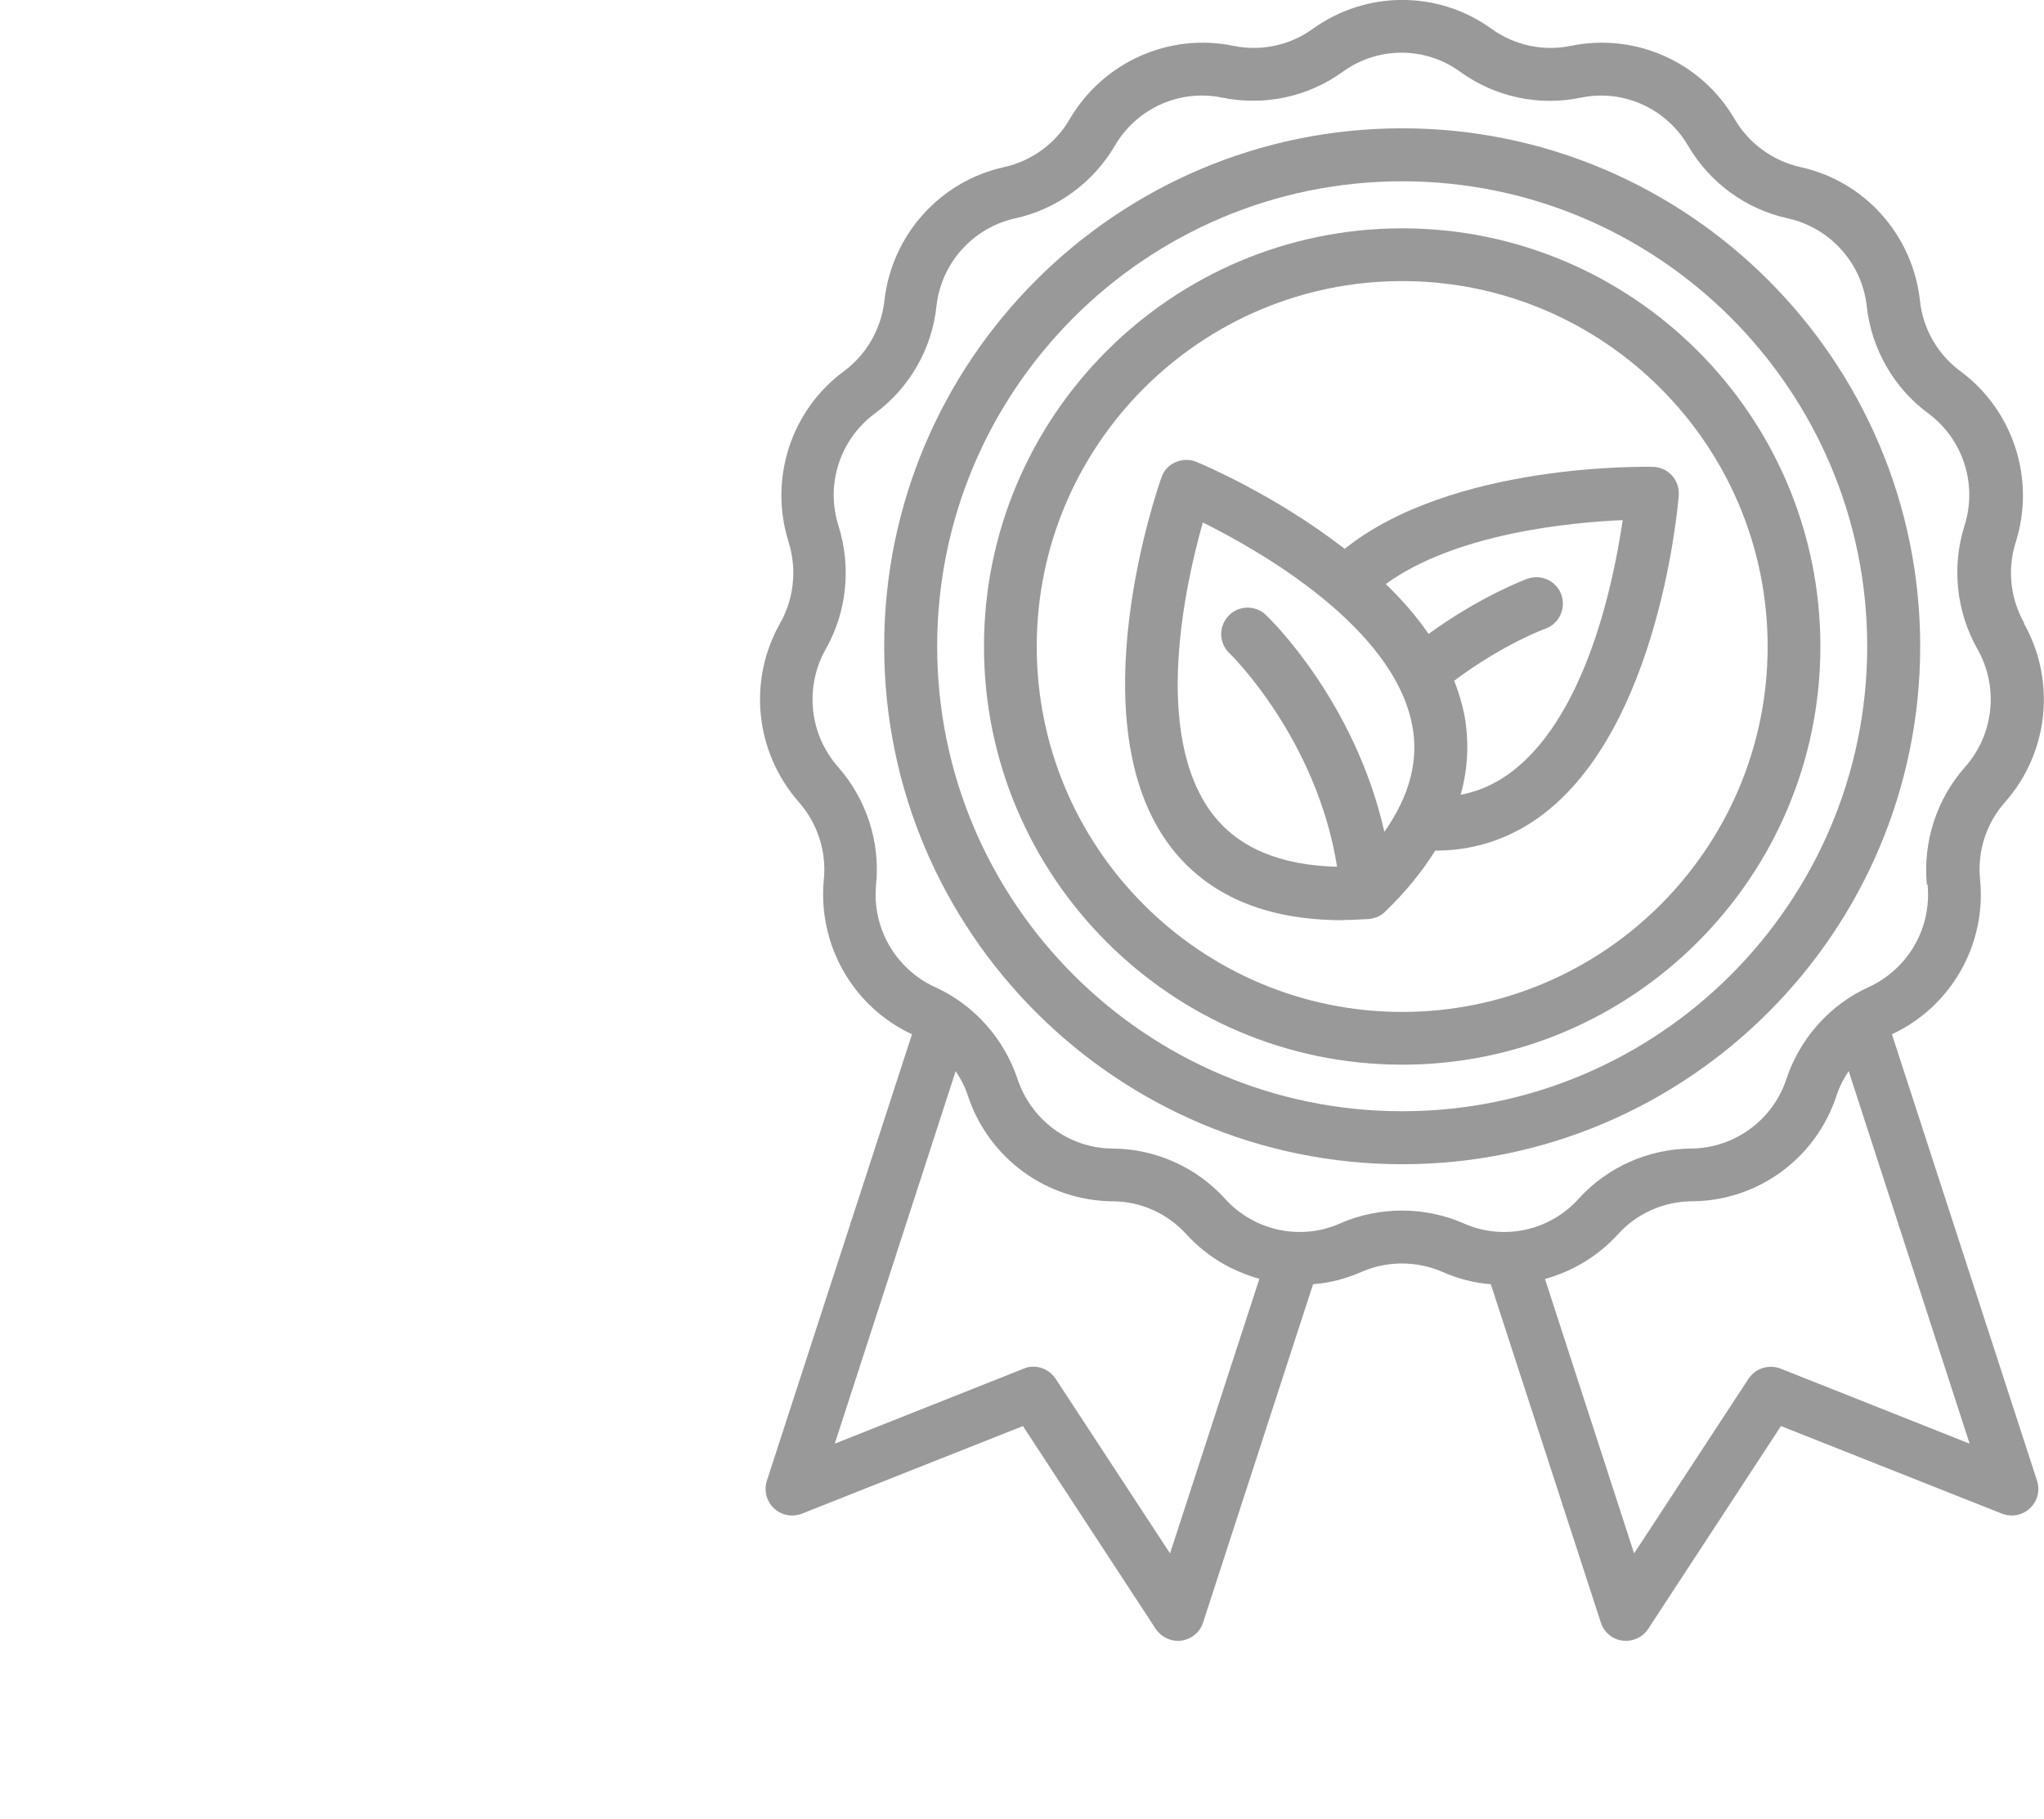 <svg width="8.602in" height="7.657in" viewBox="0 0 8.602 7.657" xmlns="http://www.w3.org/2000/svg" xmlnsXlink="http://www.w3.org/1999/xlink">
        <g transform="translate(0 7.657)">
          <g transform="scale(1, -1)"><g fill="rgb(153,153,153)" stroke="none"><g transform="matrix(1,0,0,-1,5.9,4.204)"><path class="fill" d="M 2.619 -0.83 C 2.56 -0.934 2.547 -1.057 2.583 -1.171 C 2.667 -1.436 2.573 -1.726 2.35 -1.891 C 2.255 -1.961 2.192 -2.069 2.18 -2.188 C 2.149 -2.465 1.947 -2.691 1.676 -2.75 C 1.561 -2.776 1.46 -2.849 1.4 -2.952 C 1.26 -3.192 0.983 -3.316 0.711 -3.26 C 0.596 -3.236 0.474 -3.262 0.378 -3.331 C 0.153 -3.494 -0.15 -3.494 -0.376 -3.331 C -0.472 -3.262 -0.593 -3.236 -0.709 -3.26 C -0.98 -3.316 -1.257 -3.192 -1.398 -2.952 C -1.457 -2.849 -1.558 -2.776 -1.673 -2.75 C -1.944 -2.691 -2.147 -2.464 -2.178 -2.188 C -2.191 -2.07 -2.253 -1.961 -2.348 -1.891 C -2.572 -1.726 -2.665 -1.436 -2.581 -1.171 C -2.546 -1.057 -2.558 -0.934 -2.617 -0.83 C -2.754 -0.588 -2.722 -0.286 -2.538 -0.077 C -2.46 0.012 -2.421 0.13 -2.433 0.249 C -2.459 0.523 -2.311 0.784 -2.062 0.9 C -2.062 0.9 -2.673 2.78 -2.673 2.78 C -2.686 2.82 -2.674 2.866 -2.643 2.895 C -2.612 2.925 -2.566 2.933 -2.526 2.918 C -2.526 2.918 -1.595 2.549 -1.595 2.549 C -1.595 2.549 -1.036 3.403 -1.036 3.403 C -1.015 3.434 -0.98 3.453 -0.943 3.453 C -0.938 3.453 -0.933 3.453 -0.928 3.452 C -0.886 3.446 -0.85 3.417 -0.837 3.376 C -0.837 3.376 -0.374 1.952 -0.374 1.952 C -0.305 1.947 -0.236 1.929 -0.17 1.9 C -0.062 1.853 0.062 1.853 0.17 1.9 C 0.236 1.929 0.305 1.947 0.374 1.952 C 0.374 1.952 0.837 3.376 0.837 3.376 C 0.85 3.417 0.886 3.447 0.928 3.452 C 0.933 3.452 0.938 3.453 0.943 3.453 C 0.98 3.453 1.016 3.434 1.036 3.403 C 1.036 3.403 1.595 2.549 1.595 2.549 C 1.595 2.549 2.526 2.918 2.526 2.918 C 2.566 2.933 2.611 2.925 2.643 2.895 C 2.674 2.866 2.686 2.821 2.673 2.78 C 2.673 2.78 2.062 0.9 2.062 0.9 C 2.311 0.784 2.46 0.523 2.433 0.249 C 2.421 0.13 2.459 0.012 2.538 -0.077 C 2.722 -0.285 2.754 -0.588 2.617 -0.83 C 2.617 -0.83 2.619 -0.83 2.619 -0.83 M 2.212 0.27 C 2.23 0.453 2.13 0.625 1.965 0.701 C 1.801 0.775 1.675 0.917 1.618 1.088 C 1.561 1.262 1.399 1.379 1.218 1.381 C 1.037 1.382 0.864 1.459 0.743 1.593 C 0.621 1.728 0.426 1.77 0.26 1.696 C 0.177 1.66 0.089 1.642 -0 1.642 C -0.089 1.642 -0.178 1.66 -0.26 1.696 C -0.426 1.77 -0.621 1.728 -0.744 1.593 C -0.865 1.459 -1.038 1.382 -1.218 1.381 C -1.4 1.38 -1.56 1.262 -1.618 1.088 C -1.675 0.917 -1.802 0.775 -1.966 0.701 C -2.131 0.625 -2.231 0.452 -2.213 0.27 C -2.195 0.09 -2.254 -0.09 -2.373 -0.225 C -2.494 -0.362 -2.515 -0.561 -2.425 -0.721 C -2.336 -0.877 -2.317 -1.067 -2.371 -1.239 C -2.427 -1.414 -2.365 -1.604 -2.218 -1.713 C -2.073 -1.82 -1.978 -1.984 -1.959 -2.164 C -1.939 -2.346 -1.806 -2.494 -1.628 -2.534 C -1.452 -2.572 -1.299 -2.685 -1.208 -2.84 C -1.116 -2.998 -0.934 -3.079 -0.756 -3.042 C -0.58 -3.006 -0.395 -3.045 -0.249 -3.151 C -0.101 -3.258 0.097 -3.258 0.245 -3.151 C 0.391 -3.045 0.576 -3.005 0.753 -3.042 C 0.931 -3.079 1.112 -2.997 1.204 -2.84 C 1.295 -2.684 1.448 -2.572 1.624 -2.534 C 1.802 -2.494 1.936 -2.346 1.956 -2.164 C 1.976 -1.984 2.07 -1.82 2.215 -1.713 C 2.362 -1.604 2.423 -1.414 2.367 -1.239 C 2.313 -1.067 2.333 -0.878 2.422 -0.721 C 2.512 -0.562 2.492 -0.363 2.37 -0.225 C 2.25 -0.09 2.192 0.09 2.209 0.27 C 2.209 0.27 2.212 0.27 2.212 0.27 M 1.593 2.307 C 1.544 2.288 1.488 2.306 1.459 2.349 C 1.459 2.349 0.977 3.085 0.977 3.085 C 0.977 3.085 0.602 1.93 0.602 1.93 C 0.717 1.898 0.824 1.835 0.909 1.742 C 0.988 1.654 1.102 1.604 1.219 1.603 C 1.497 1.602 1.742 1.423 1.829 1.158 C 1.841 1.121 1.859 1.086 1.88 1.055 C 1.88 1.055 2.389 2.623 2.389 2.623 C 2.389 2.623 1.593 2.307 1.593 2.307 M -1.458 2.349 C -1.479 2.318 -1.514 2.299 -1.55 2.299 C -1.565 2.299 -1.578 2.301 -1.591 2.307 C -1.591 2.307 -2.387 2.623 -2.387 2.623 C -2.387 2.623 -1.878 1.055 -1.878 1.055 C -1.857 1.087 -1.839 1.121 -1.827 1.158 C -1.74 1.422 -1.495 1.601 -1.217 1.603 C -1.099 1.603 -0.986 1.655 -0.907 1.742 C -0.822 1.835 -0.716 1.897 -0.6 1.929 C -0.6 1.929 -0.976 3.085 -0.976 3.085 C -0.976 3.085 -1.458 2.349 -1.458 2.349"></path></g></g><g fill="rgb(153,153,153)" stroke="none"><g transform="matrix(1,0,0,-1,5.901,4.937)"><path class="fill" d="M 0 -2.18 C -1.202 -2.18 -2.18 -1.202 -2.18 -5.275454564470489e-16 C -2.18 1.202 -1.202 2.18 0 2.18 C 1.202 2.18 2.18 1.202 2.18 -1.0550909128940977e-15 C 2.18 -1.202 1.202 -2.18 5.275454564470491e-16 -2.18 C 5.275454564470491e-16 -2.18 0 -2.18 0 -2.18 M 0 1.957 C -1.079 1.957 -1.957 1.079 -1.957 0 C -1.957 -1.079 -1.079 -1.957 0 -1.957 C 1.079 -1.957 1.957 -1.079 1.957 0 C 1.957 1.079 1.079 1.957 5.275454564470491e-16 1.957 C 5.275454564470491e-16 1.957 0 1.957 0 1.957"></path></g></g><g fill="rgb(153,153,153)" stroke="none"><g transform="matrix(1,0,0,-1,5.901,4.936)"><path class="fill" d="M 1.76 -5.27545456447049e-16 C 1.76 -0.971 0.97 -1.76 0 -1.76 C -0.97 -1.76 -1.76 -0.97 -1.76 -5.27545456447049e-16 C -1.76 0.97 -0.97 1.76 0 1.76 C 0.97 1.76 1.76 0.97 1.76 -5.27545456447049e-16 C 1.76 -5.27545456447049e-16 1.76 -5.27545456447049e-16 1.76 -5.27545456447049e-16 M -1.538 -5.27545456447049e-16 C -1.538 -0.848 -0.848 -1.538 0 -1.538 C 0.848 -1.538 1.538 -0.848 1.538 -5.27545456447049e-16 C 1.538 0.848 0.848 1.538 0 1.538 C -0.848 1.538 -1.538 0.848 -1.538 -5.27545456447049e-16 C -1.538 -5.27545456447049e-16 -1.538 -5.27545456447049e-16 -1.538 -5.27545456447049e-16"></path></g></g><g fill="rgb(153,153,153)" stroke="none"><g transform="matrix(1,0,0,-1,5.9,4.753)"><path class="fill" d="M -0.247 0.968 C -0.213 0.968 -0.177 0.966 -0.14 0.964 C -0.14 0.964 -0.139 0.964 -0.139 0.964 C -0.127 0.963 -0.116 0.959 -0.106 0.956 C -0.104 0.956 -0.103 0.954 -0.101 0.954 C -0.091 0.949 -0.081 0.943 -0.073 0.935 C -0.073 0.935 -0.072 0.934 -0.071 0.933 C 0.017 0.849 0.086 0.762 0.14 0.676 C 0.14 0.676 0.142 0.676 0.142 0.676 C 0.271 0.676 0.39 0.645 0.501 0.584 C 1.075 0.265 1.161 -0.776 1.165 -0.819 C 1.167 -0.85 1.157 -0.879 1.137 -0.902 C 1.116 -0.925 1.088 -0.938 1.057 -0.939 C 1.018 -0.94 0.21 -0.955 -0.241 -0.594 C -0.532 -0.82 -0.842 -0.951 -0.865 -0.96 C -0.893 -0.972 -0.925 -0.971 -0.952 -0.959 C -0.981 -0.947 -1.002 -0.924 -1.012 -0.895 C -1.027 -0.853 -1.371 0.133 -0.976 0.657 C -0.819 0.864 -0.575 0.969 -0.248 0.969 C -0.248 0.969 -0.247 0.968 -0.247 0.968 M 0.043 0.148 C 0.072 0.296 0.032 0.446 -0.074 0.597 C -0.198 0.048 -0.555 -0.3 -0.573 -0.316 C -0.617 -0.358 -0.688 -0.357 -0.73 -0.312 C -0.772 -0.268 -0.771 -0.197 -0.726 -0.155 C -0.722 -0.151 -0.359 0.203 -0.273 0.744 C -0.513 0.738 -0.689 0.664 -0.798 0.521 C -1.052 0.185 -0.912 -0.444 -0.838 -0.705 C -0.596 -0.585 -0.036 -0.265 0.043 0.148 C 0.043 0.148 0.043 0.148 0.043 0.148 M 0.394 0.388 C 0.348 0.414 0.299 0.431 0.247 0.441 C 0.278 0.331 0.283 0.219 0.263 0.106 C 0.253 0.056 0.238 0.008 0.22 -0.039 C 0.424 -0.192 0.602 -0.258 0.604 -0.258 C 0.662 -0.279 0.691 -0.343 0.671 -0.401 C 0.65 -0.459 0.586 -0.489 0.528 -0.468 C 0.519 -0.465 0.333 -0.396 0.112 -0.236 C 0.06 -0.312 -0.002 -0.382 -0.068 -0.446 C 0.226 -0.659 0.704 -0.705 0.929 -0.715 C 0.89 -0.447 0.762 0.185 0.393 0.389 C 0.393 0.389 0.394 0.388 0.394 0.388"></path></g></g></g>
        </g>
      </svg>